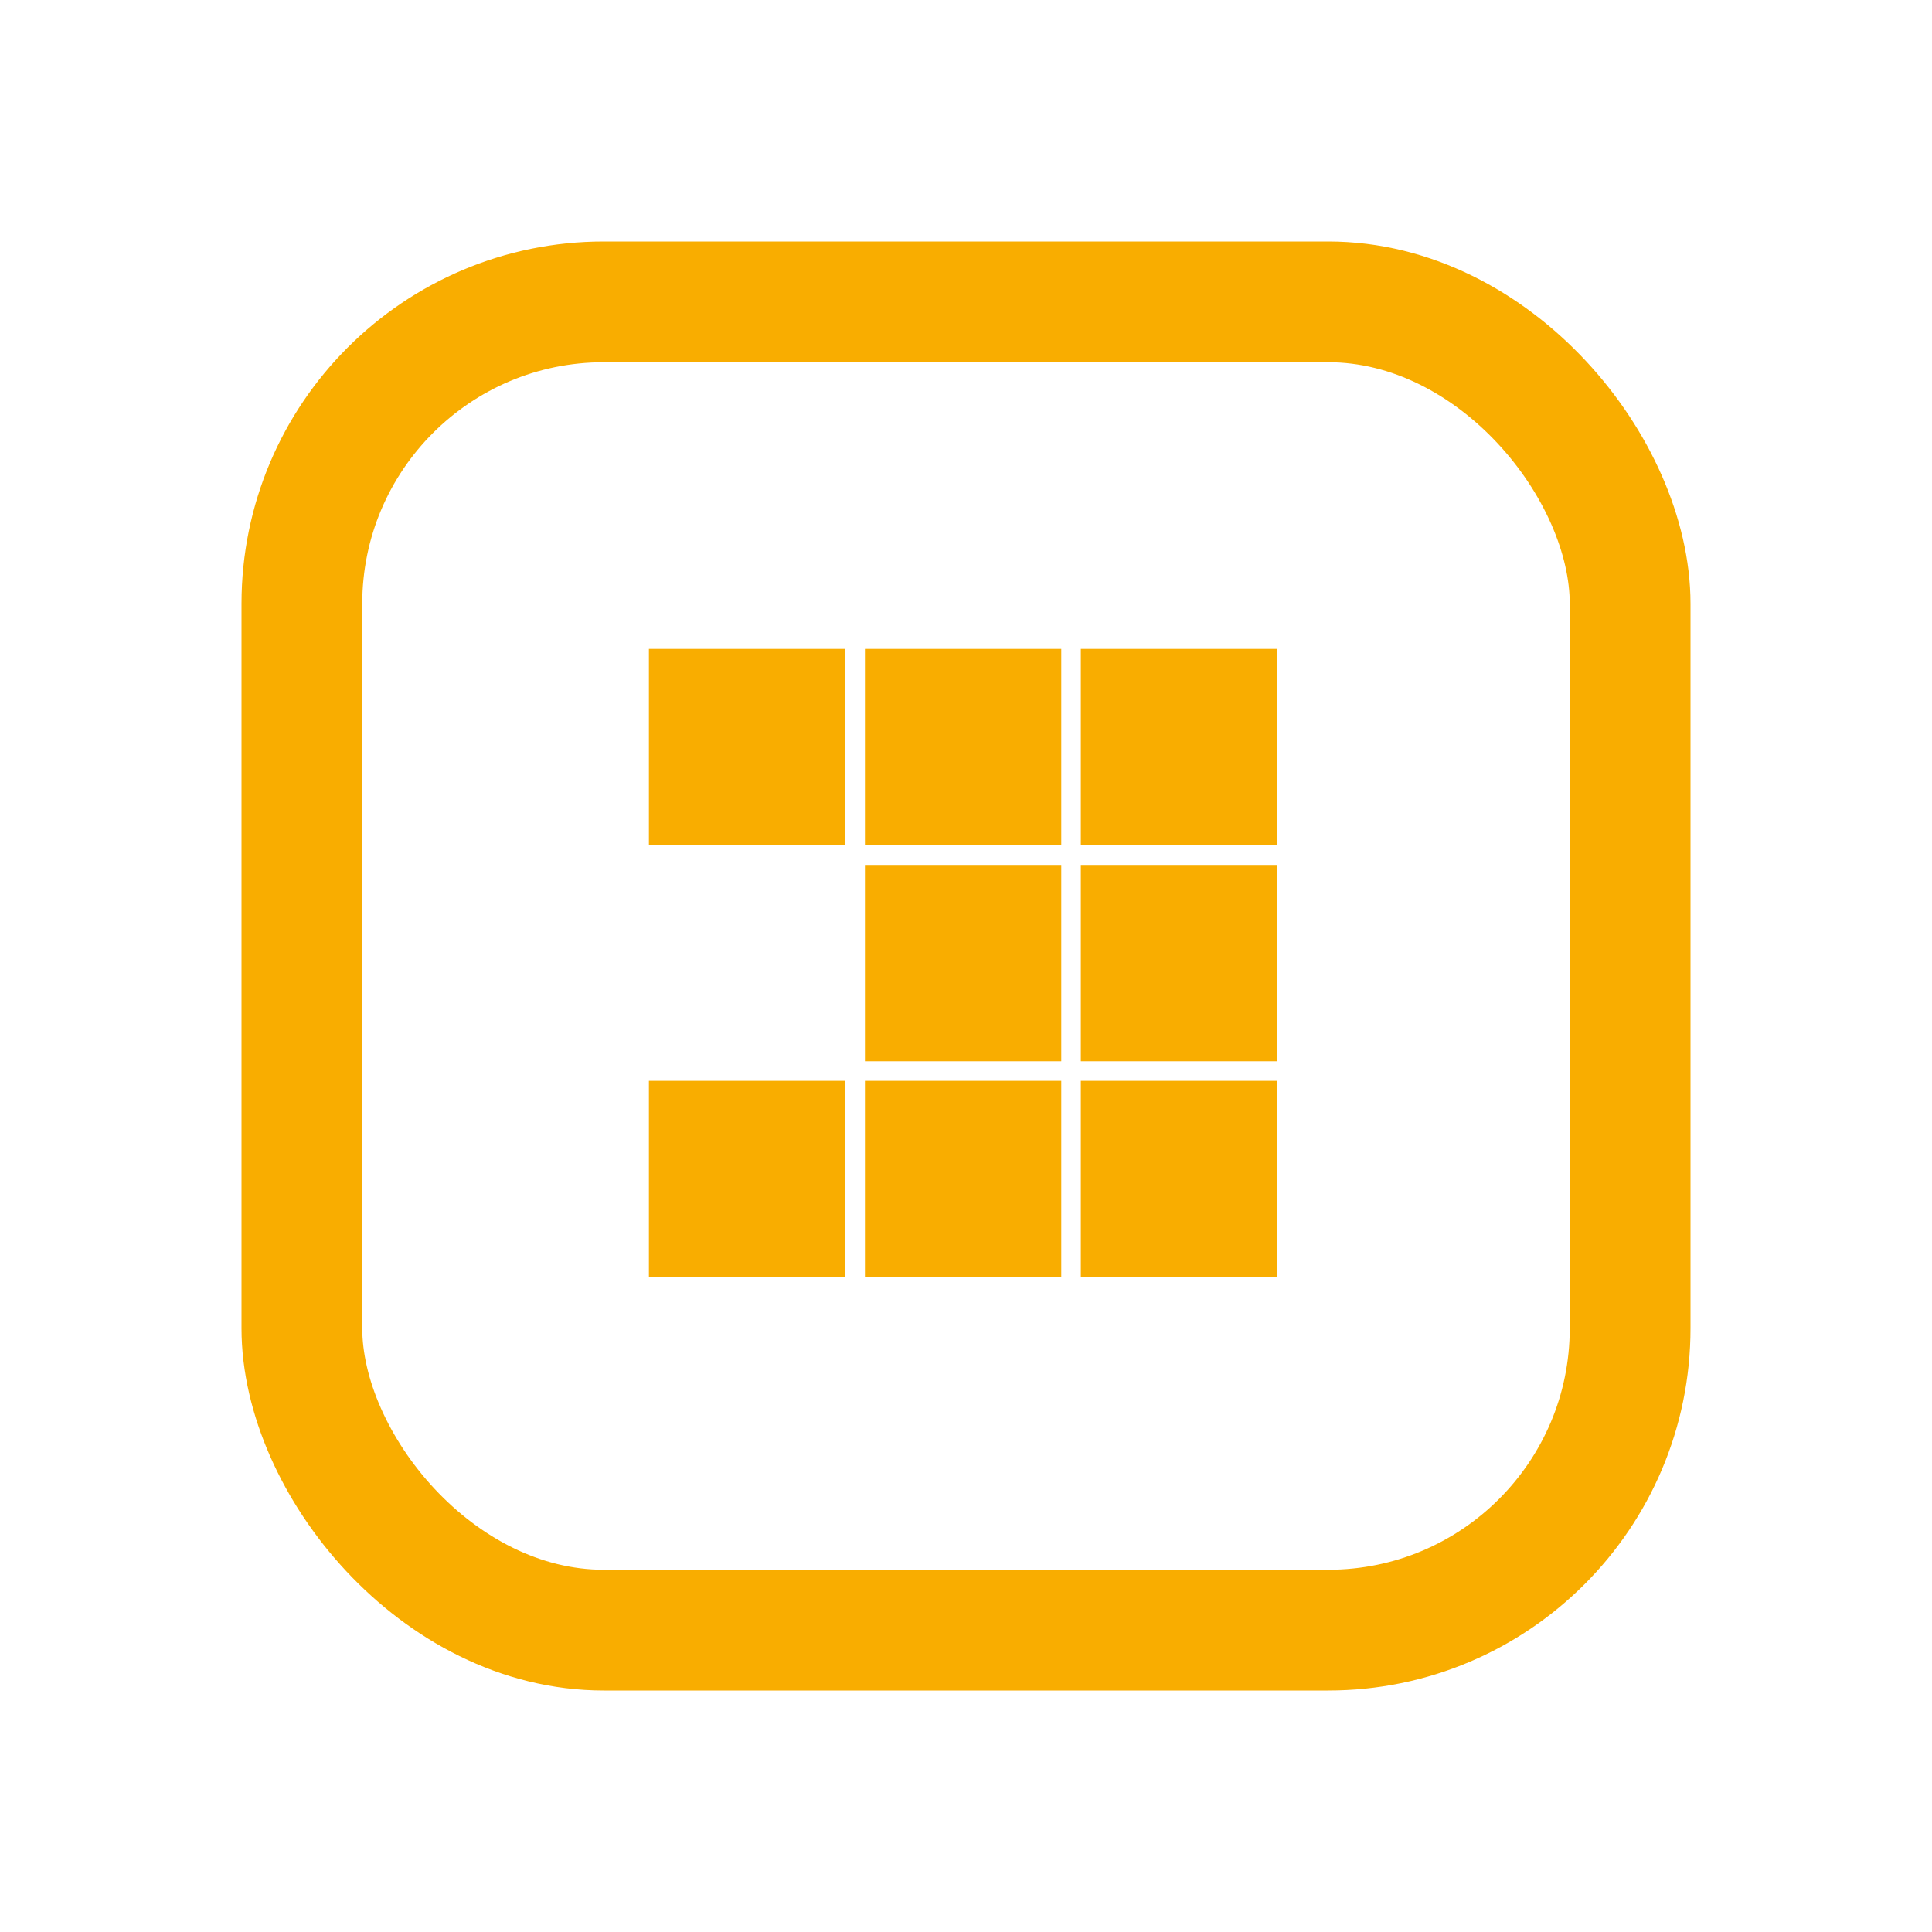 <svg width="16" height="16" viewBox="0 0 16 16" fill="none" xmlns="http://www.w3.org/2000/svg">
<rect x="2.5" y="2.5" width="11" height="11" rx="2.5" stroke="#F9AD00"/>
<g clip-path="url(#clip0_129_888)">
<path d="M10.577 7H8.951V5.374H10.577V7Z" fill="#F9AD00"/>
<path d="M8.789 7H7.163V5.374H8.789V7Z" fill="#F9AD00"/>
<path d="M7 7H5.374V5.374H7V7Z" fill="#F9AD00"/>
<path d="M10.577 8.789H8.951V7.163H10.577V8.789Z" fill="#F9AD00"/>
<path d="M8.789 8.789H7.163V7.163H8.789V8.789Z" fill="#F9AD00"/>
<path d="M8.789 10.577H7.163V8.951H8.789V10.577Z" fill="#F9AD00"/>
<path d="M10.577 10.577H8.951V8.951H10.577V10.577Z" fill="#F9AD00"/>
<path d="M7 10.577H5.374V8.951H7V10.577Z" fill="#F9AD00"/>
</g>
<defs>
<clipPath id="clip0_129_888">
<rect width="6" height="6" fill="white" transform="translate(5 5)"/>
</clipPath>
</defs>
</svg>
